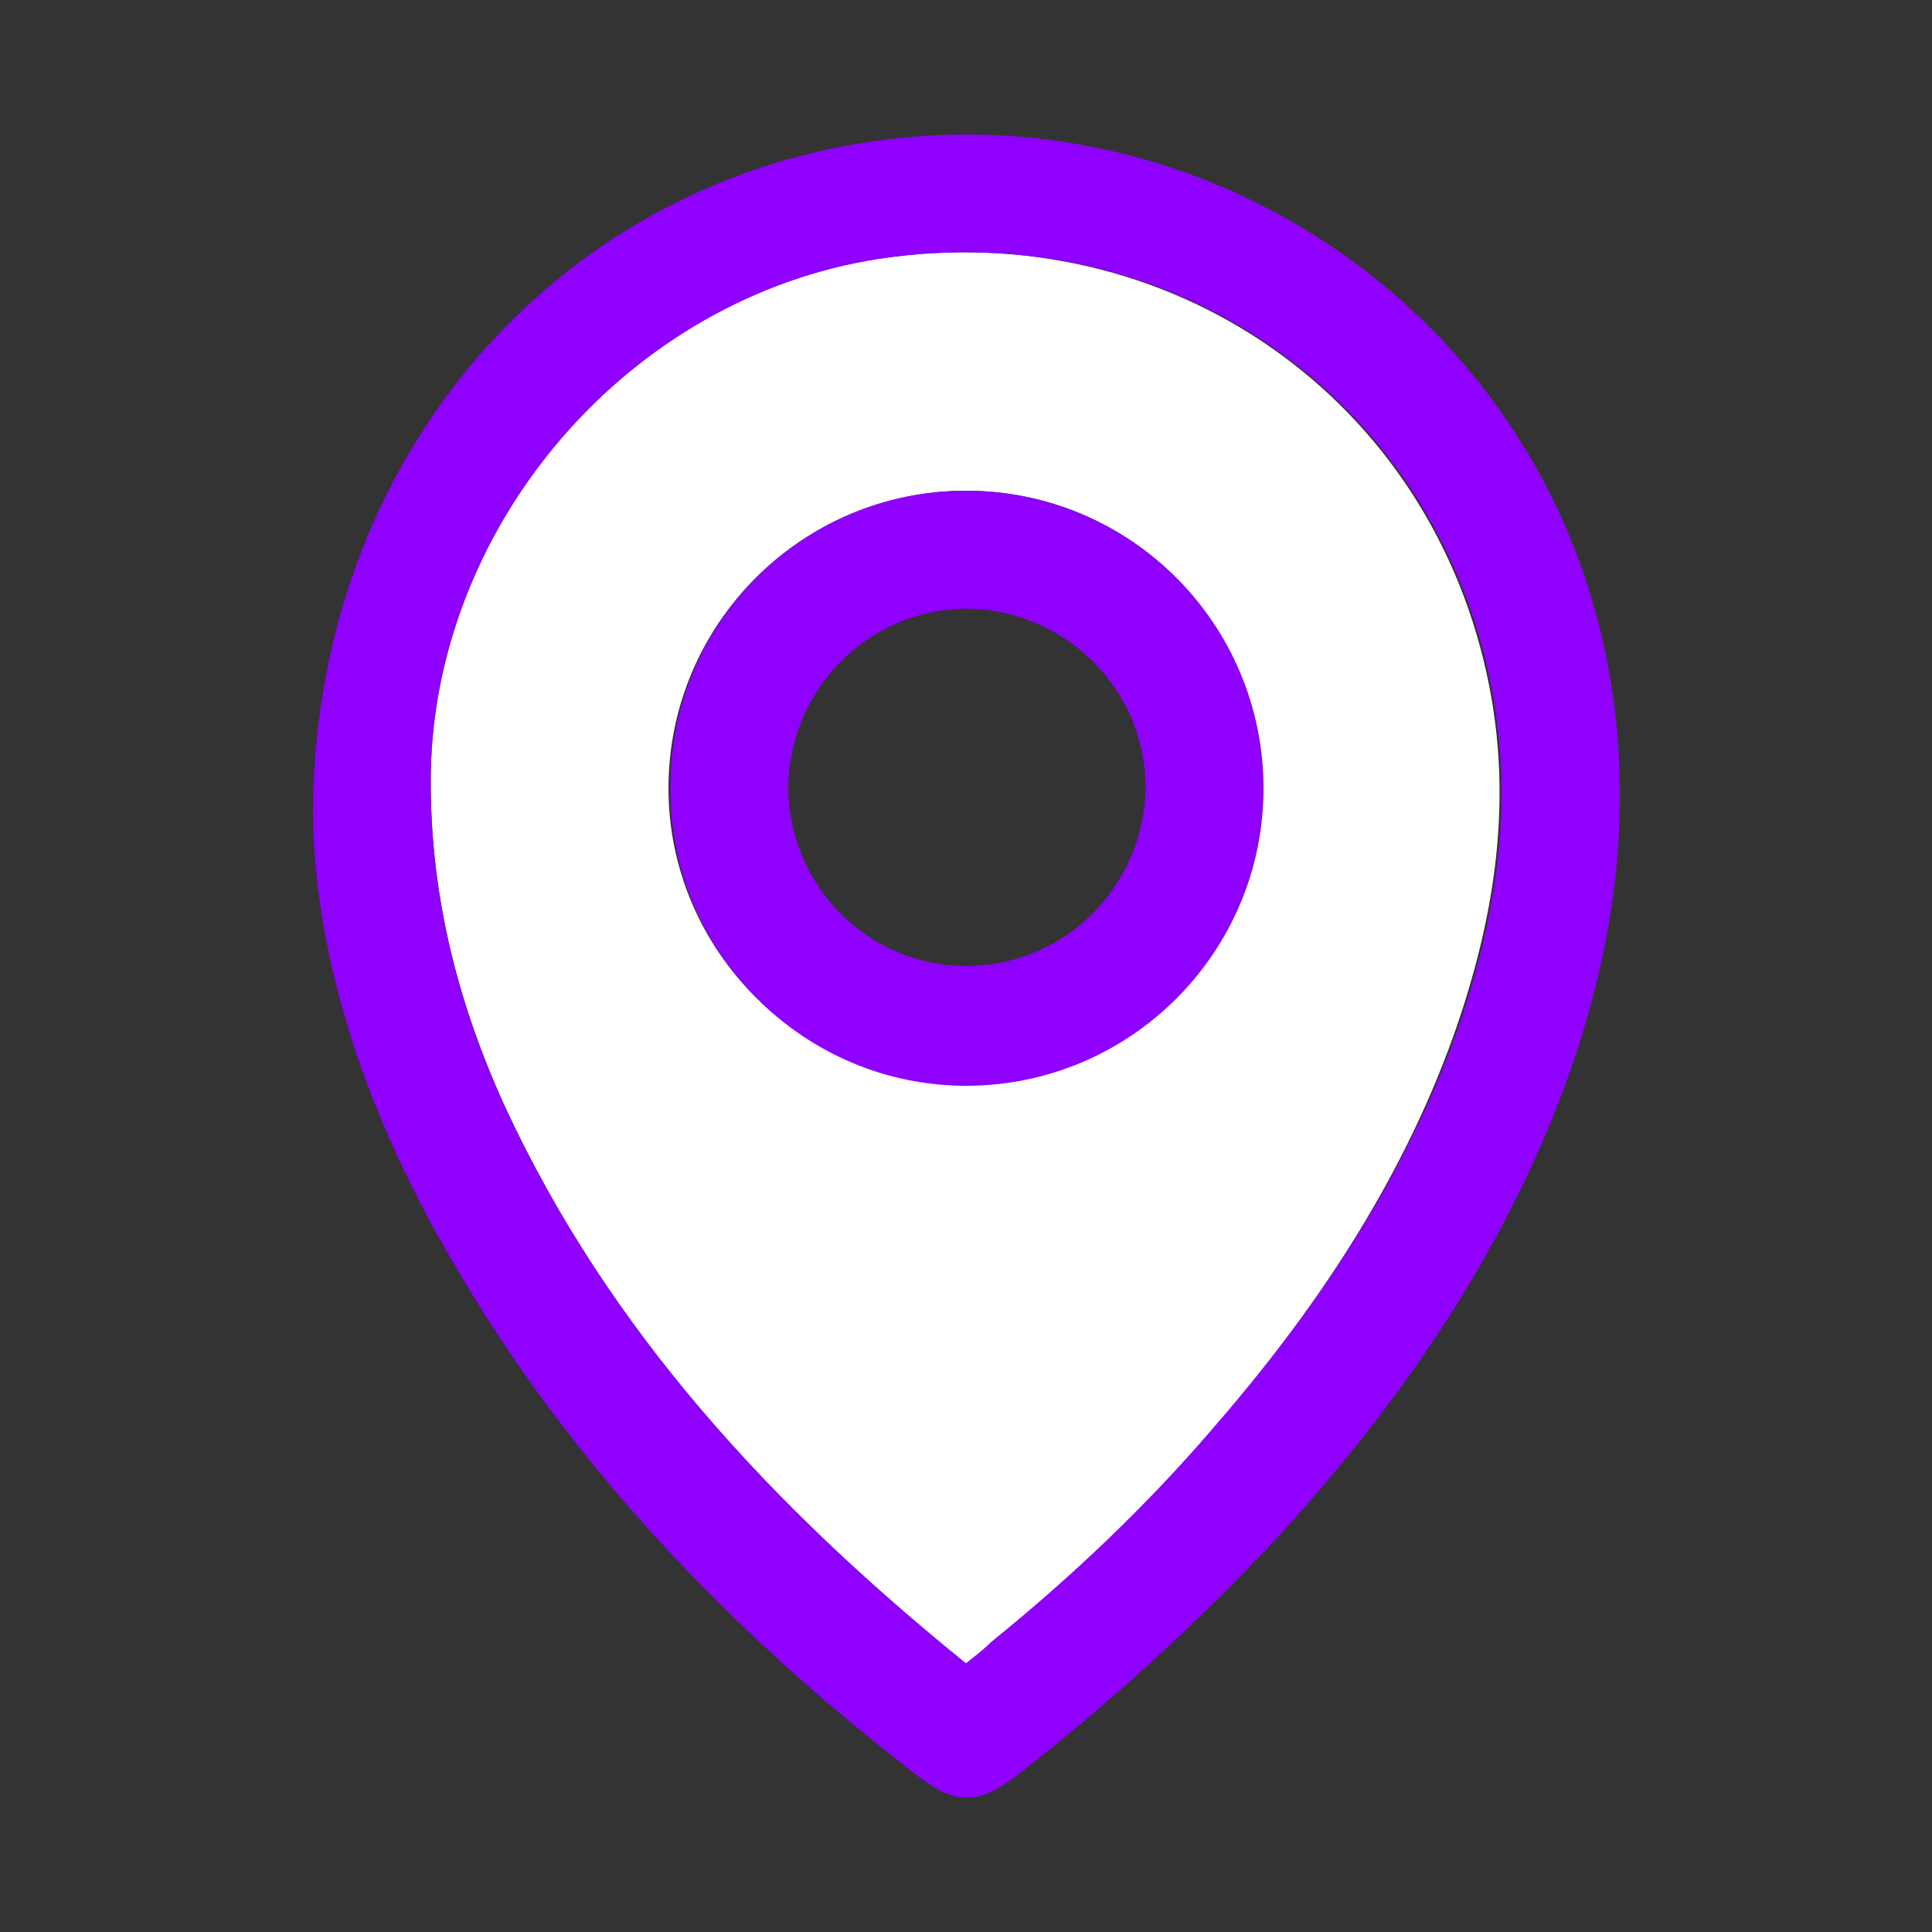 <?xml version="1.0" encoding="utf-8"?>
<!-- Generator: Adobe Illustrator 21.0.1, SVG Export Plug-In . SVG Version: 6.00 Build 0)  -->
<svg version="1.1" id="MISCELLANEOUS" xmlns="http://www.w3.org/2000/svg" xmlns:xlink="http://www.w3.org/1999/xlink" x="0px"
	 y="0px" viewBox="0 0 100 100" style="enable-background:new 0 0 100 100;" xml:space="preserve">
<rect x="0" y="0" width="100" height="100" fill="#333333" stroke="none"/>
<style type="text/css">
	.st0{fill:#FFFFFF;}
	.st1{fill:#8F00FF;}
</style>
<path class="st0" d="M50,86.1C40,78,31.5,68.9,26.1,57.2c-2.5-5.5-3.9-11.2-3.8-17.3c0.2-13,10.3-24.5,23.1-26.5
	c15.1-2.3,28.8,7.2,31.7,22.2c1.2,6.2,0.2,12.2-1.9,18.1c-2.7,7.5-7.1,14.1-12.3,20.1c-3.5,4.1-7.4,7.8-11.6,11.2
	C50.9,85.4,50.5,85.7,50,86.1L50,86.1z M50,25.4c-8.5,0-15.4,6.9-15.4,15.4c0,8.4,6.9,15.3,15.3,15.3c8.5,0,15.4-6.9,15.4-15.4
	C65.4,32.3,58.5,25.4,50,25.4z"/>
<g>
	<path class="st1" d="M16.2,42.2c0-17.5,11.4-31.5,27.3-34.6C61.8,4,79.7,16,83.2,34.3c1.5,7.8,0.3,15.4-2.5,22.7
		c-3.3,8.5-8.4,15.8-14.5,22.5C62,84,57.4,88.2,52.5,92c-1.9,1.4-3,1.4-4.9,0c-10-7.7-18.6-16.7-24.8-27.8
		C18.7,56.9,16.3,49.3,16.2,42.2L16.2,42.2z M50,86.1c0.5-0.4,0.9-0.7,1.3-1.1c4.2-3.4,8.1-7.1,11.6-11.2c5.2-6,9.6-12.5,12.4-20.1
		c2.1-5.9,3.1-11.9,1.9-18.1c-2.9-15-16.6-24.5-31.7-22.2C32.6,15.4,22.6,27,22.3,39.9c-0.1,6.1,1.3,11.8,3.8,17.3
		C31.5,68.9,40,78,50,86.1L50,86.1z"/>
	<path class="st1" d="M50,25.4c8.5,0,15.4,6.9,15.4,15.4c0,8.5-6.9,15.4-15.4,15.4c-8.4,0-15.3-6.9-15.3-15.3
		C34.6,32.3,41.5,25.4,50,25.4z M50,50c5.1,0,9.2-4.1,9.3-9.2c0-5.1-4.1-9.2-9.2-9.3c-5.1,0-9.2,4.1-9.3,9.2
		C40.8,45.8,44.9,50,50,50z"/>
</g>
</svg>
